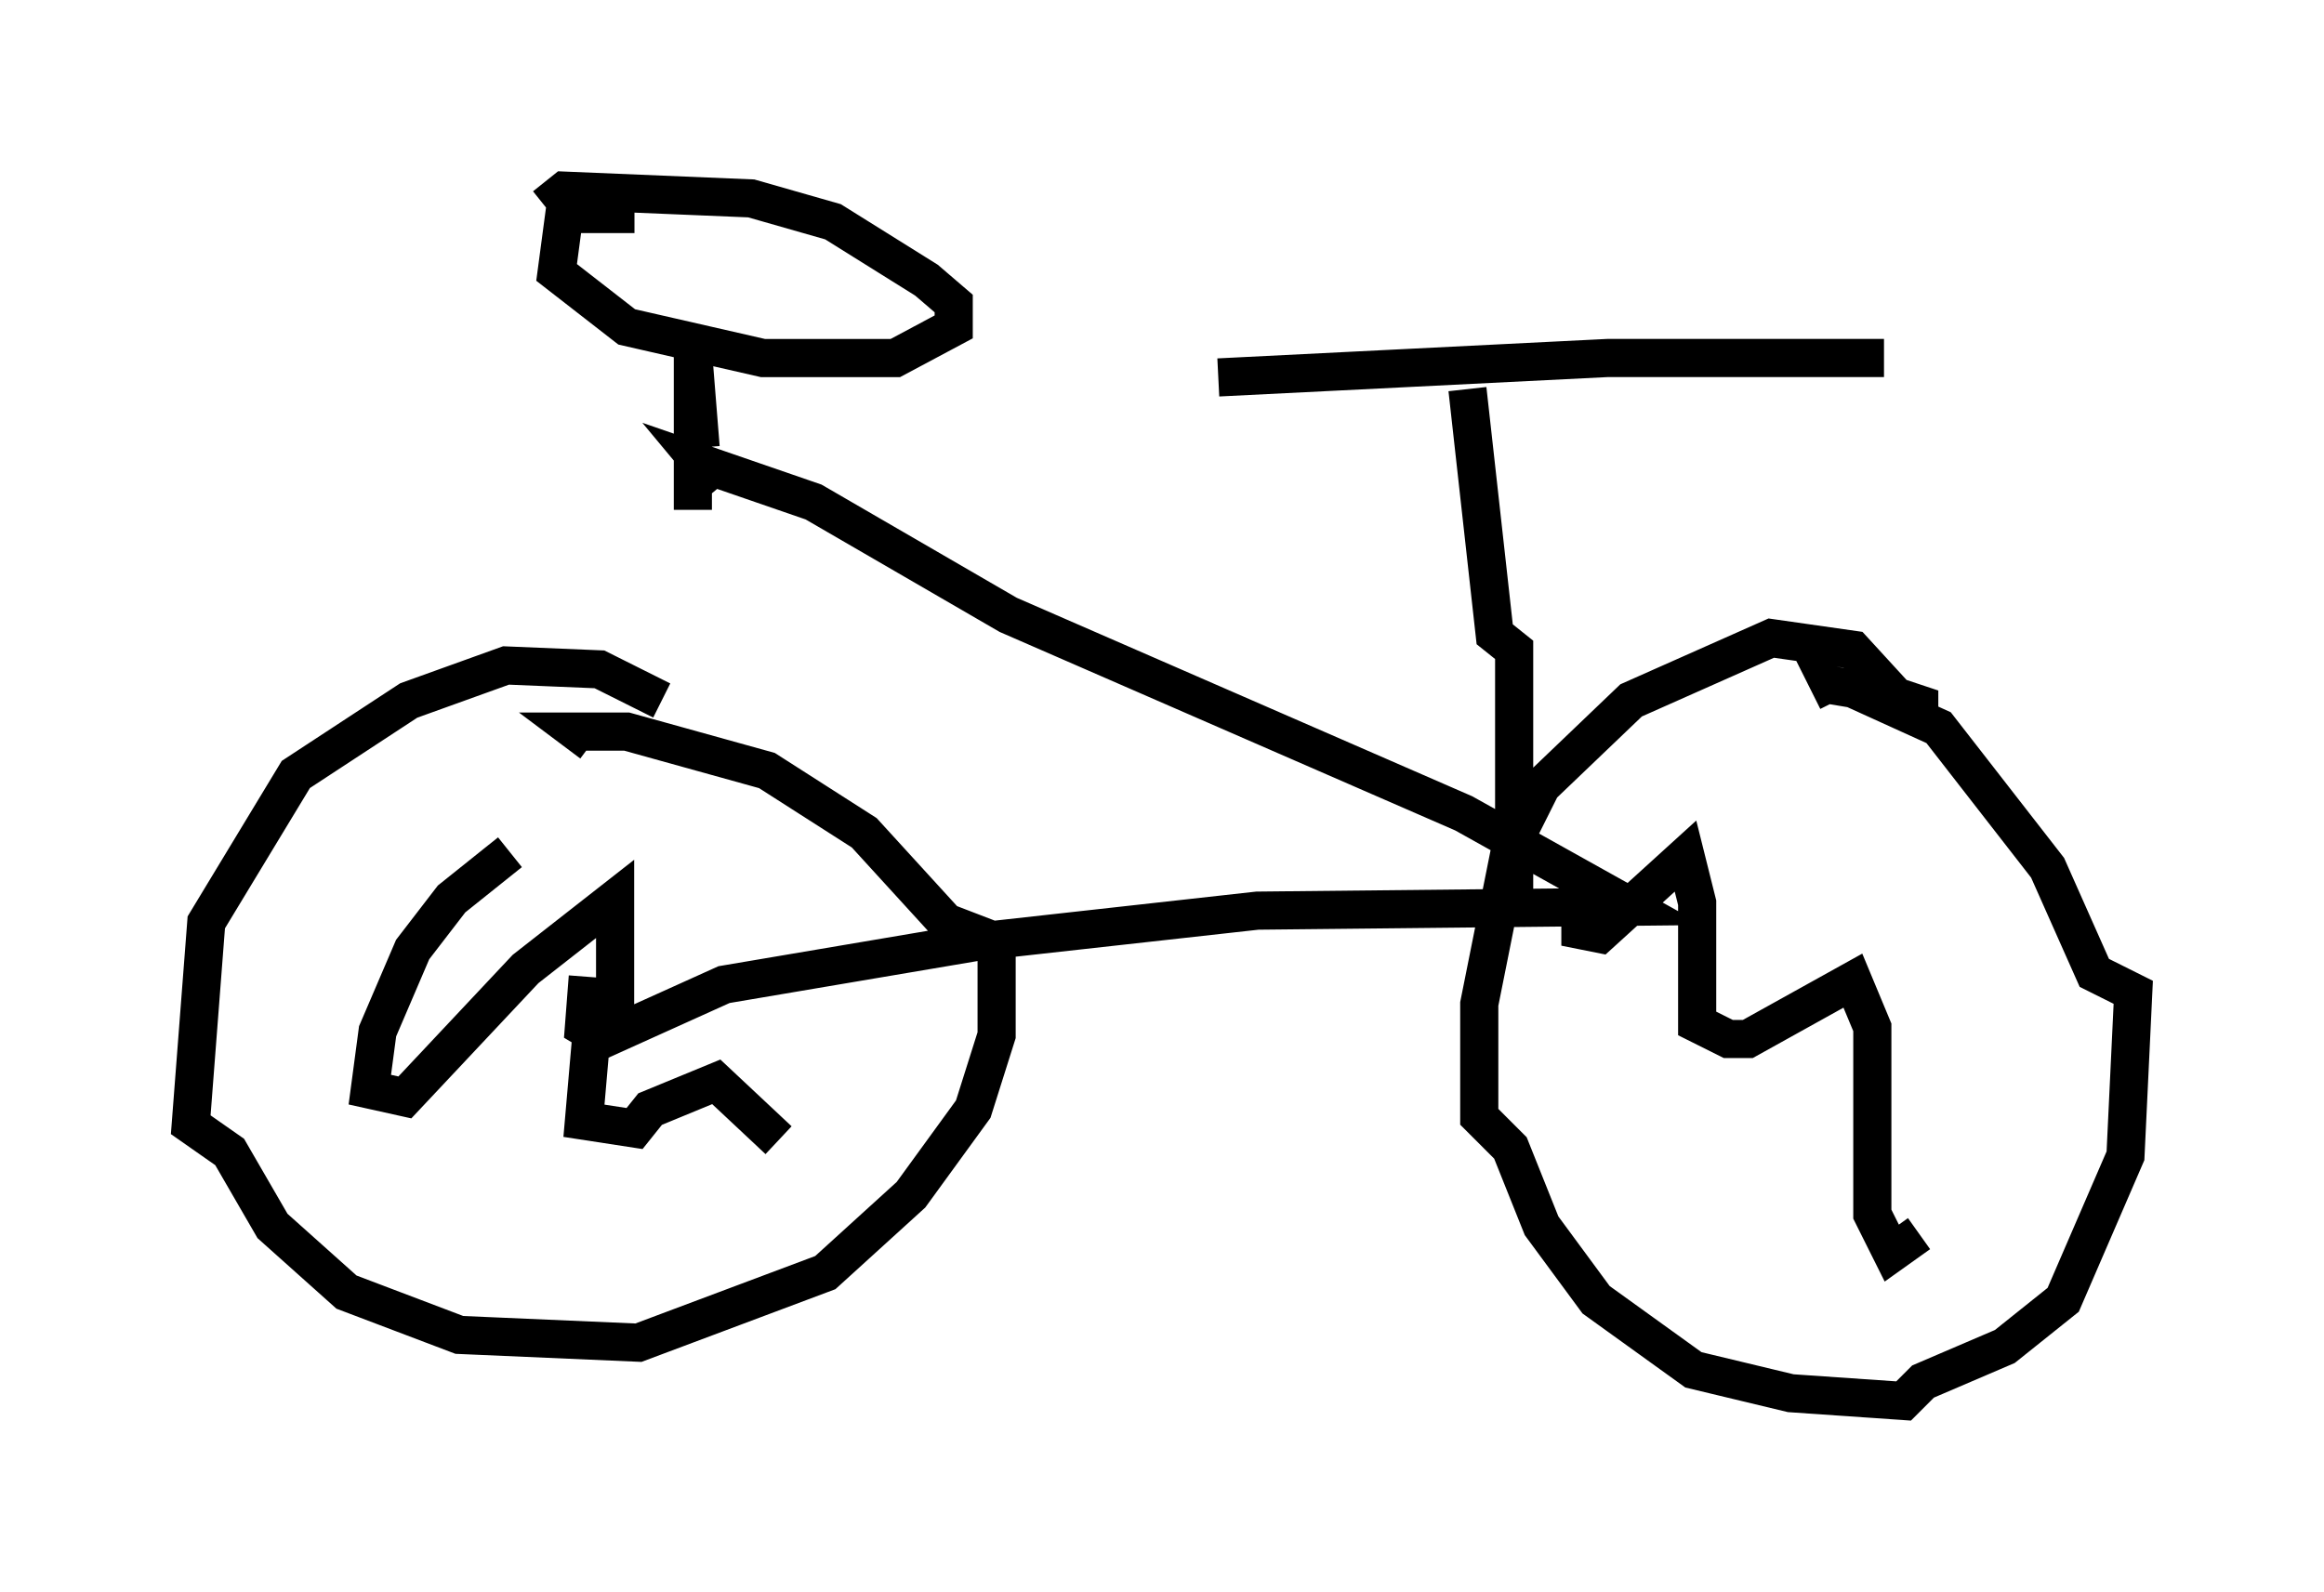 <?xml version="1.0" encoding="utf-8" ?>
<svg baseProfile="full" height="41.748" version="1.1" width="60.94" xmlns="http://www.w3.org/2000/svg" xmlns:ev="http://www.w3.org/2001/xml-events" xmlns:xlink="http://www.w3.org/1999/xlink"><defs /><rect fill="white" height="41.748" width="60.94" x="0" y="0" /><path d="M17.148, 12.758 m-1.735, 12.863 l-0.102, 1.327 0.51, 0.306 l3.165, -1.429 6.635, -1.123 l7.35, -0.817 9.8, -0.102 l-4.39, -2.45 -11.944, -5.206 l-5.104, -2.96 -2.96, -1.021 l0.51, 0.613 m-0.715, 0.613 l0.0, -4.185 0.204, 2.552 m-1.735, -6.125 l-1.838, 0.0 -0.204, 1.531 l1.838, 1.429 3.573, 0.817 l3.471, 0.0 1.531, -0.817 l0.0, -0.613 -0.715, -0.613 l-2.45, -1.531 -2.144, -0.613 l-4.9, -0.204 -0.51, 0.408 m3.063, 12.965 l-1.633, -0.817 -2.45, -0.102 l-2.552, 0.919 -2.96, 1.94 l-2.348, 3.879 -0.408, 5.308 l1.021, 0.715 1.123, 1.94 l1.94, 1.735 2.96, 1.123 l4.696, 0.204 4.9, -1.838 l2.246, -2.042 1.633, -2.246 l0.613, -1.94 0.0, -2.45 l-1.327, -0.51 -2.144, -2.348 l-2.552, -1.633 -3.675, -1.021 l-1.327, 0.0 0.408, 0.306 m-2.144, 2.858 l-1.531, 1.225 -1.021, 1.327 l-0.919, 2.144 -0.204, 1.531 l0.919, 0.204 3.165, -3.369 l2.348, -1.838 0.0, 2.858 l-0.613, 0.613 -0.204, 2.348 l1.327, 0.204 0.408, -0.51 l1.735, -0.715 1.633, 1.531 m29.911, -10.821 l0.0, -0.613 -0.613, -0.204 l-1.123, -1.225 -2.144, -0.306 l-3.675, 1.633 -2.348, 2.246 l-0.817, 1.633 -0.817, 4.083 l0.0, 2.96 0.817, 0.817 l0.817, 2.042 1.429, 1.94 l2.552, 1.838 2.552, 0.613 l2.96, 0.204 0.51, -0.51 l2.144, -0.919 1.531, -1.225 l1.633, -3.777 0.204, -4.288 l-1.021, -0.51 -1.225, -2.756 l-2.858, -3.675 -2.246, -1.021 l-0.613, -0.102 0.204, 0.408 m-6.738, 5.513 l0.0, 0.51 0.51, 0.102 l2.246, -2.042 0.306, 1.225 l0.0, 3.165 0.817, 0.408 l0.51, 0.0 2.756, -1.531 l0.51, 1.225 0.0, 4.9 l0.51, 1.021 0.715, -0.51 m-10.617, -8.881 l0.0, -6.431 -0.51, -0.408 l-0.715, -6.431 m-6.533, -0.306 l10.208, -0.51 7.248, 0.0 m-8.269, -0.204 " fill="none" stroke="black" stroke-width="1" /></svg>